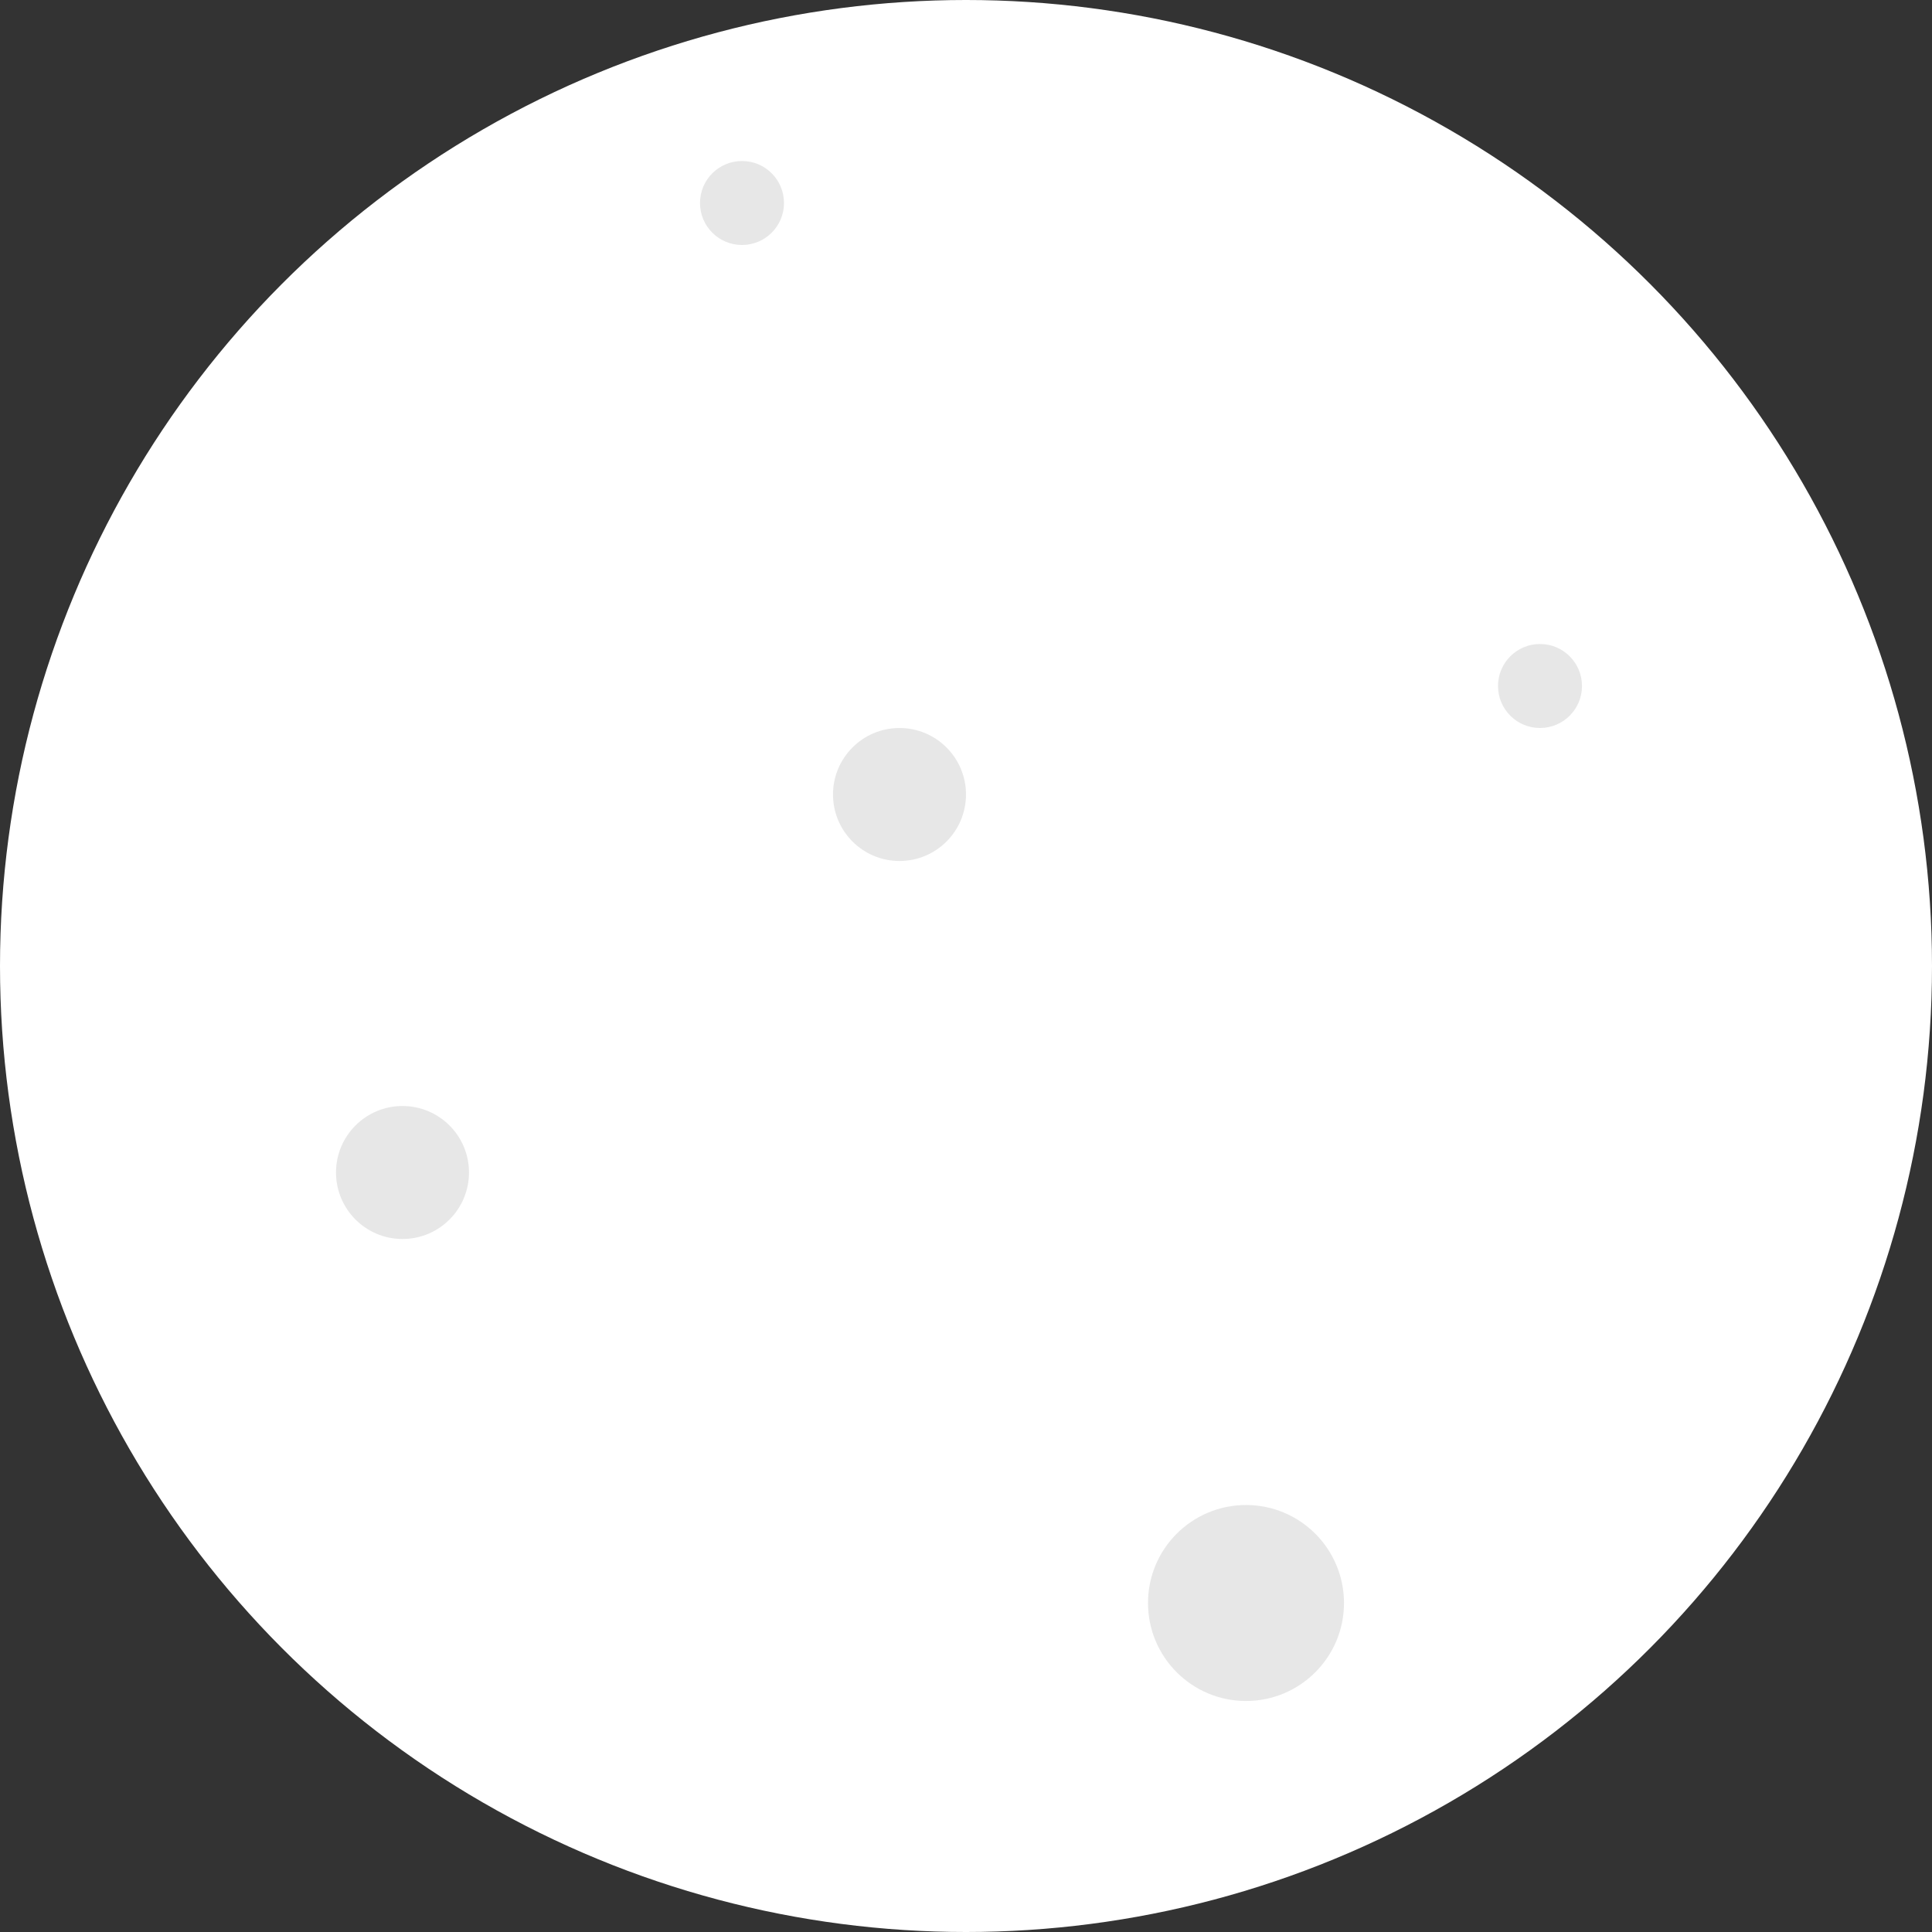<svg viewBox="0 0 276 276" fill="none" xmlns="http://www.w3.org/2000/svg"><rect x="0" y="0" width="276" height="276" fill="#333333" stroke="none"/><circle cx="138" cy="138" r="138" fill="#fff"/><g opacity=".4" fill="#C4C4C4"><circle cx="57.5" cy="167.5" r="9.5"/><circle cx="128.5" cy="113.5" r="9.5"/><circle cx="178" cy="229" r="14"/><circle cx="106" cy="29" r="6"/><circle cx="220" cy="98" r="6"/></g></svg>